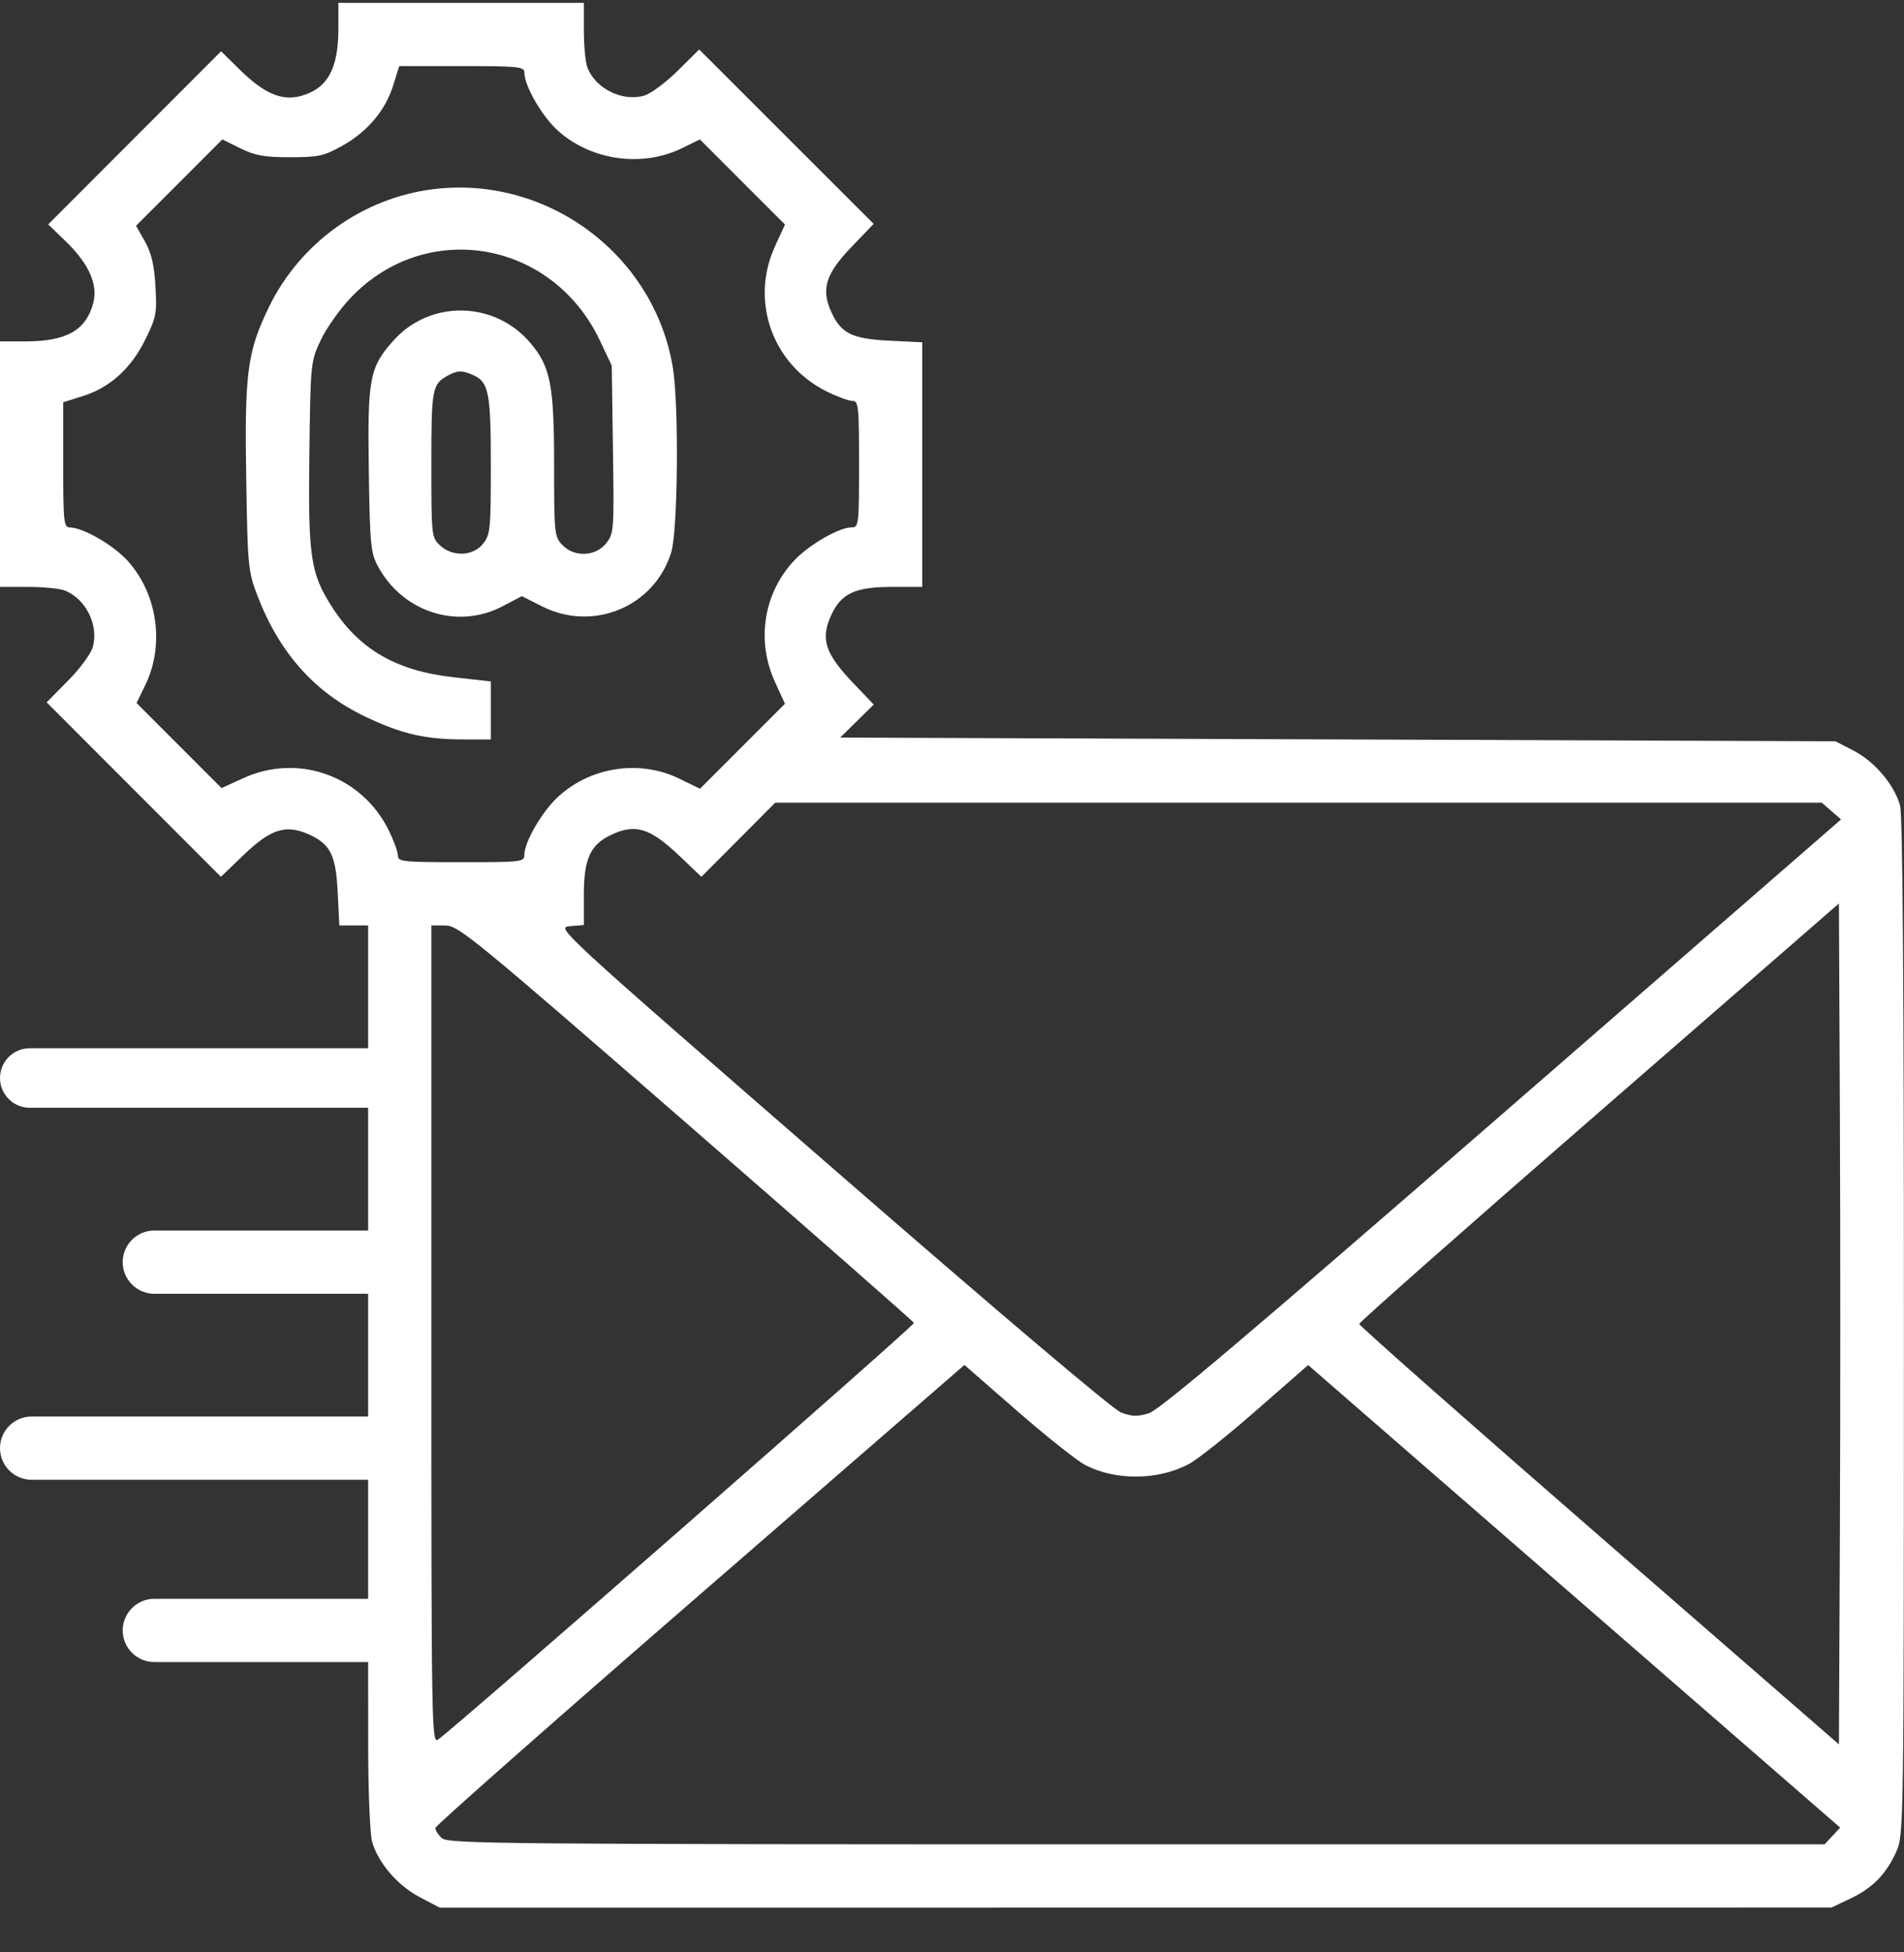 <svg width="40" height="41" viewBox="0 0 40 41" fill="none" xmlns="http://www.w3.org/2000/svg">
<rect x="0" y="0" width="40" height="41" fill="#333333" stroke="none"/>
<g clip-path="url(#clip0_1580_15988)">
<path fill-rule="evenodd" clip-rule="evenodd" d="M7.109 0.601C7.109 1.451 6.877 1.865 6.317 2.016C5.917 2.123 5.544 1.962 5.037 1.463L4.645 1.077L2.829 2.894L1.013 4.712L1.375 5.062C1.869 5.538 2.064 5.977 1.957 6.372C1.805 6.937 1.393 7.169 0.542 7.169H0V9.747V12.325H0.581C0.9 12.325 1.249 12.358 1.355 12.399C1.801 12.568 2.081 13.131 1.948 13.593C1.909 13.73 1.675 14.047 1.428 14.296L0.98 14.749L2.81 16.581L4.641 18.413L5.12 17.953C5.69 17.406 6.008 17.306 6.488 17.522C6.944 17.728 7.057 17.956 7.095 18.751L7.129 19.435H7.431H7.734V20.724V22.013H3.867H0.625C0.28 22.013 0 22.293 0 22.638C0 22.983 0.28 23.263 0.625 23.263H3.867H7.734V24.552V25.841H5.156H3.242C2.875 25.841 2.578 26.138 2.578 26.505C2.578 26.872 2.875 27.169 3.242 27.169H5.156H7.734V28.458V29.747H3.867H0.664C0.297 29.747 0 30.044 0 30.411C0 30.778 0.297 31.075 0.664 31.075H3.867H7.734V32.325V33.575H5.156H3.242C2.875 33.575 2.578 33.873 2.578 34.239C2.578 34.606 2.875 34.903 3.242 34.903H5.156H7.734L7.735 36.642C7.735 37.598 7.772 38.511 7.816 38.671C7.94 39.116 8.352 39.597 8.819 39.841L9.237 40.06L23.857 40.059L38.477 40.058L38.867 39.873C39.337 39.651 39.624 39.36 39.837 38.888C39.995 38.54 39.997 38.432 39.998 27.872C39.999 20.762 39.972 17.111 39.918 16.917C39.797 16.482 39.383 15.992 38.947 15.767L38.559 15.567L28.104 15.528L17.65 15.489L18.003 15.143L18.356 14.796L17.928 14.348C17.323 13.714 17.229 13.411 17.474 12.894C17.68 12.46 17.977 12.326 18.73 12.325L19.375 12.325V9.757V7.188L18.691 7.155C17.896 7.116 17.668 7.003 17.462 6.547C17.246 6.068 17.347 5.749 17.894 5.18L18.354 4.701L16.521 2.87L14.689 1.039L14.236 1.488C13.987 1.734 13.671 1.968 13.534 2.008C13.071 2.14 12.509 1.861 12.339 1.414C12.299 1.308 12.266 0.96 12.266 0.64V0.06H9.688H7.109V0.601ZM11.016 1.524C11.018 1.81 11.397 2.46 11.736 2.758C12.434 3.372 13.493 3.518 14.325 3.113L14.704 2.928L15.597 3.822L16.491 4.715L16.281 5.173C15.754 6.324 16.226 7.652 17.364 8.219C17.585 8.329 17.828 8.419 17.906 8.419C18.036 8.419 18.047 8.519 18.047 9.747C18.047 11.03 18.041 11.075 17.888 11.075C17.633 11.075 17.016 11.428 16.703 11.752C16.046 12.434 15.879 13.444 16.281 14.321L16.491 14.779L15.598 15.672L14.706 16.564L14.271 16.352C13.428 15.939 12.372 16.108 11.693 16.763C11.368 17.076 11.016 17.692 11.016 17.948C11.016 18.101 10.971 18.106 9.688 18.106C8.46 18.106 8.359 18.096 8.359 17.965C8.359 17.888 8.269 17.644 8.16 17.424C7.594 16.289 6.261 15.815 5.112 16.341L4.655 16.55L3.762 15.657L2.869 14.764L3.053 14.384C3.458 13.552 3.313 12.493 2.698 11.795C2.401 11.457 1.75 11.078 1.465 11.076C1.34 11.075 1.328 10.96 1.328 9.761V8.447L1.743 8.317C2.311 8.138 2.755 7.736 3.054 7.128C3.283 6.662 3.299 6.579 3.266 6.014C3.24 5.563 3.182 5.317 3.045 5.072L2.858 4.741L3.765 3.835L4.671 2.928L5.05 3.115C5.36 3.268 5.551 3.302 6.094 3.302C6.684 3.302 6.804 3.276 7.176 3.07C7.711 2.774 8.092 2.328 8.257 1.803L8.388 1.388H9.702C10.901 1.388 11.016 1.4 11.016 1.524ZM9.102 3.973C7.612 4.158 6.296 5.106 5.641 6.466C5.194 7.395 5.136 7.837 5.173 10.074C5.202 11.876 5.214 12 5.401 12.491C5.864 13.705 6.604 14.539 7.673 15.049C8.433 15.412 8.933 15.528 9.73 15.528H10.312V14.919V14.31L9.535 14.223C8.319 14.088 7.541 13.636 6.964 12.729C6.523 12.037 6.472 11.684 6.499 9.534C6.524 7.621 6.527 7.593 6.735 7.149C6.85 6.902 7.131 6.503 7.359 6.262C8.943 4.587 11.602 5.038 12.603 7.152L12.852 7.677L12.877 9.436C12.902 11.138 12.898 11.202 12.735 11.408C12.512 11.691 12.06 11.707 11.81 11.441C11.648 11.269 11.641 11.193 11.641 9.776C11.641 8.076 11.566 7.697 11.134 7.192C10.385 6.317 9.038 6.294 8.273 7.144C7.763 7.71 7.72 7.935 7.748 9.871C7.771 11.449 7.787 11.607 7.942 11.896C8.46 12.855 9.612 13.225 10.551 12.735L10.964 12.519L11.391 12.735C12.47 13.279 13.762 12.733 14.104 11.588C14.241 11.127 14.264 8.511 14.137 7.73C13.752 5.354 11.502 3.676 9.102 3.973ZM9.949 7.881C10.269 8.027 10.312 8.254 10.312 9.779C10.312 11.109 10.301 11.225 10.15 11.416C9.941 11.683 9.507 11.7 9.243 11.452C9.066 11.286 9.062 11.251 9.062 9.748C9.062 8.151 9.078 8.068 9.414 7.884C9.614 7.775 9.714 7.774 9.949 7.881ZM38.475 17.032L38.678 17.208L31.556 23.399C26.236 28.023 24.357 29.613 24.133 29.68C23.895 29.752 23.775 29.748 23.549 29.661C23.378 29.595 20.955 27.543 17.471 24.513C11.706 19.5 11.677 19.474 11.971 19.45L12.266 19.426L12.266 18.786C12.266 18.037 12.402 17.739 12.835 17.534C13.351 17.289 13.655 17.383 14.288 17.987L14.735 18.413L15.511 17.635L16.286 16.856H27.279H38.273L38.475 17.032ZM38.653 32.213L38.633 36.632L33.594 32.251C30.822 29.841 28.555 27.839 28.555 27.803C28.555 27.767 30.822 25.765 33.594 23.355L38.633 18.973L38.653 23.383C38.664 25.809 38.664 29.782 38.653 32.213ZM14.414 23.58C17.035 25.86 19.189 27.75 19.201 27.782C19.218 27.832 9.606 36.244 9.206 36.529C9.067 36.628 9.062 36.358 9.062 28.033V19.435L9.355 19.435C9.63 19.436 9.947 19.695 14.414 23.58ZM22.799 30.765C23.436 31.097 24.332 31.089 24.975 30.745C25.159 30.648 25.798 30.14 26.395 29.616L27.482 28.666L33.071 33.523L38.659 38.38L38.495 38.556L38.332 38.731H23.879C10.54 38.731 9.415 38.721 9.284 38.602C9.205 38.531 9.143 38.434 9.146 38.387C9.149 38.34 11.651 36.133 14.706 33.483L20.261 28.664L21.371 29.632C21.982 30.164 22.624 30.674 22.799 30.765Z" fill="white"/>
</g>
<defs>
<clipPath id="clip0_1580_15988">
<rect width="40" height="40" fill="white" transform="translate(0 0.06)"/>
</clipPath>
</defs>
</svg>
